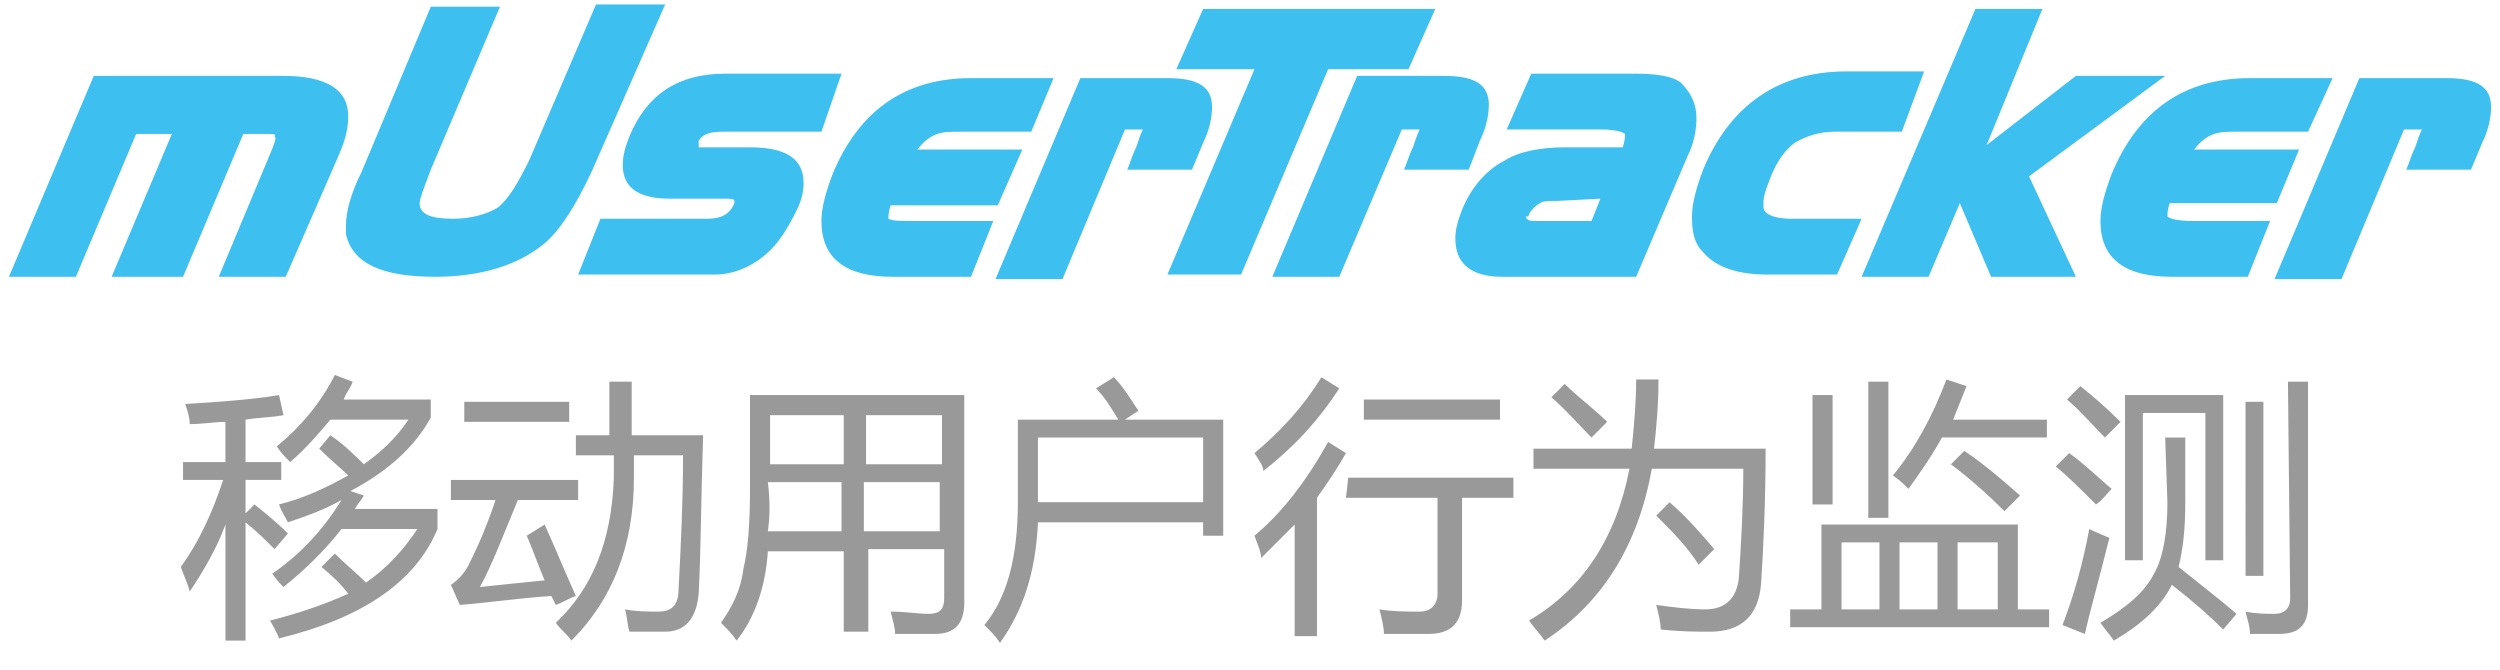 <?xml version="1.0" encoding="utf-8"?>
<!-- Generator: Adobe Illustrator 20.1.0, SVG Export Plug-In . SVG Version: 6.00 Build 0)  -->
<svg version="1.1" id="图层_1" xmlns="http://www.w3.org/2000/svg" xmlns:xlink="http://www.w3.org/1999/xlink" x="0px" y="0px"
	 viewBox="0 0 112 30" style="enable-background:new 0 0 112 30;" xml:space="preserve">
<style type="text/css">
	.st0{fill:#3DC0F0;}
	.st1{fill:#999999;}
</style>
<title>Artboard Copy 6</title>
<desc>Created with Sketch.</desc>
<g id="Page-1">
	<g id="Artboard-Copy-6">
		<g id="Group-17-Copy-2">
			<path id="mUserTracker" class="st0" d="M12.8,12.4h-3l2.3-5.5c0.2-0.5,0.3-0.7,0.2-0.8C12.4,6,12.2,6,11.8,6h-0.9l-2.7,6.4H5
				L7.7,6H6.1l-2.7,6.4h-3l3.8-9h8.5c1.9,0,2.9,0.6,2.9,1.8c0,0.5-0.1,1-0.4,1.7L12.8,12.4z M26.5,7.7c-0.7,1.5-1.4,2.6-2.1,3.2
				c-1.2,1-2.9,1.5-4.9,1.5c-2.4,0-3.7-0.6-4-1.9c0-0.1,0-0.2,0-0.4c0-0.6,0.2-1.4,0.7-2.4l3.1-7.4h3.1l-3.1,7.3
				c-0.3,0.8-0.5,1.3-0.5,1.5c0,0.5,0.5,0.7,1.5,0.7c0.8,0,1.5-0.2,2-0.5c0.5-0.4,0.9-1.1,1.4-2.1l3-7h3.1L26.5,7.7z M36.8,5.9h-4.4
				c-0.6,0-0.9,0.1-1.1,0.4c0,0.1,0,0.2,0,0.3c0,0,0.1,0,0.3,0h2c1.6,0,2.4,0.5,2.4,1.6c0,0.4-0.1,0.8-0.3,1.2
				c-0.4,0.8-0.8,1.5-1.4,2c-0.7,0.6-1.5,0.9-2.3,0.9h-6.1l1-2.5h4.8c0.6,0,1-0.2,1.2-0.7V9c0-0.1-0.2-0.1-0.5-0.1h-1.9
				c-0.1,0-0.2,0-0.3,0s-0.2,0-0.2,0c-1.4,0-2.1-0.5-2.1-1.5c0-0.4,0.1-0.8,0.3-1.3c0.8-1.9,2.2-2.8,4.3-2.8h5.2L36.8,5.9z
				 M46.2,5.9h-3.1c-0.5,0-0.8,0-1.1,0.1s-0.6,0.3-0.9,0.7h4.7l-1.1,2.5h-4.8c-0.1,0.3-0.1,0.5-0.1,0.6l0,0C40,9.9,40.3,9.9,41,9.9
				h3.5l-1,2.5H40c-2.1,0-3.2-0.8-3.2-2.5c0-0.6,0.2-1.3,0.5-2.1c1.2-2.9,3.3-4.3,6.2-4.3h3.7L46.2,5.9z M53.4,7.6h-2.9
				c0.1-0.2,0.2-0.6,0.4-1C51,6.3,51.1,6,51.2,5.8c-0.1,0-0.1,0-0.2,0h-0.1h-0.5l-2.8,6.7h-3l3.8-9h3.9c1.4,0,2,0.4,2,1.3
				c0,0.4-0.1,1-0.4,1.6L53.4,7.6z M63.1,3.1h-3.6l-3.9,9.2h-3.3l3.9-9.2h-3.5l1.2-2.7h10.4L63.1,3.1z M65.8,7.6h-2.9
				c0.1-0.2,0.2-0.6,0.4-1c0.1-0.3,0.2-0.6,0.3-0.8c-0.1,0-0.1,0-0.2,0h-0.1h-0.5L60,12.4h-3l3.8-9h3.9c1.4,0,2,0.4,2,1.3
				c0,0.4-0.1,1-0.4,1.6L65.8,7.6z M73.3,12.4h-6c-1.4,0-2.1-0.6-2.1-1.7c0-0.4,0.1-0.8,0.3-1.3c0.4-1,1.1-1.8,1.9-2.2
				C68,6.8,69,6.6,70.1,6.6h2.6c0.1-0.3,0.1-0.5,0.1-0.6c-0.1-0.1-0.5-0.2-1.1-0.2h-4.2l1.1-2.5h4.6c1,0,1.7,0.1,2.1,0.4
				c0.5,0.5,0.7,1,0.7,1.6c0,0.5-0.1,1.1-0.4,1.7L73.3,12.4z M69.8,9c-0.4,0-0.7,0-0.8,0.1c-0.2,0.1-0.4,0.3-0.5,0.5
				c0,0,0,0.1-0.1,0.1s0,0.1,0,0.1c0.1,0.1,0.2,0.1,0.5,0.1h2.4l0.4-1L69.8,9L69.8,9z M85.2,5.9h-3c-0.7,0-1.3,0.2-1.8,0.5
				C80,6.7,79.6,7.2,79.3,8C79.1,8.5,79,8.8,79,9.1c0,0.2,0,0.3,0.1,0.4c0.2,0.2,0.6,0.3,1.2,0.3h3.1l-1.1,2.5h-3.1
				c-1.3,0-2.3-0.3-2.9-1c-0.4-0.4-0.5-0.9-0.5-1.6c0-0.6,0.2-1.3,0.5-2.1c1.2-2.9,3.4-4.4,6.4-4.4h3.5L85.2,5.9z M90.9,7.9l2.1,4.5
				h-3.8l-1.4-3.3l-1.4,3.3h-3l5.1-12h3L89,6.5l4-3.1h4L90.9,7.9z M103.4,5.9h-3.1c-0.5,0-0.8,0-1.1,0.1c-0.3,0.1-0.6,0.3-0.9,0.7
				h4.7l-1,2.4h-4.8c-0.1,0.3-0.1,0.5-0.1,0.6l0,0c0.1,0.1,0.5,0.2,1.1,0.2h3.5l-1,2.5h-3.4c-2.1,0-3.2-0.8-3.2-2.5
				c0-0.6,0.2-1.3,0.5-2.1c1.2-2.9,3.3-4.3,6.2-4.3h3.7L103.4,5.9z M110.7,7.6h-2.9c0.1-0.2,0.2-0.6,0.4-1c0.1-0.3,0.2-0.6,0.3-0.8
				c-0.1,0-0.1,0-0.2,0h-0.1h-0.5l-2.8,6.7h-3l3.8-9h3.9c1.4,0,2,0.4,2,1.3c0,0.4-0.1,1-0.4,1.6L110.7,7.6z"/>
			<path id="移动用户行为监测" class="st1" d="M12.2,25.7c1.3-0.9,2.3-2,3.1-3.3c-0.7,0.4-1.5,0.7-2.4,1
				c-0.1-0.2-0.3-0.5-0.4-0.8c1.2-0.3,2.2-0.8,3.1-1.3c-0.3-0.3-0.8-0.7-1.3-1.2l0.5-0.6c0.6,0.4,1.1,0.9,1.5,1.3
				c0.7-0.5,1.4-1.1,2-2h-3.5c-0.5,0.6-1.1,1.3-1.8,1.9c-0.2-0.2-0.4-0.4-0.6-0.7c1.1-0.9,2-2,2.6-3.2l0.8,0.3
				c-0.1,0.3-0.3,0.5-0.4,0.8h3.9v0.8c-0.7,1.3-1.9,2.4-3.6,3.3l0.6,0.2c-0.1,0.2-0.3,0.4-0.4,0.6h3.7v0.9c-1,2.4-3.4,4-7.1,4.9
				c-0.1-0.3-0.3-0.6-0.4-0.8c1.2-0.3,2.4-0.7,3.5-1.2c-0.3-0.4-0.7-0.8-1.2-1.2l0.6-0.6c0.5,0.5,1,0.9,1.4,1.3
				c1-0.7,1.7-1.5,2.3-2.4h-3.4c-0.7,0.9-1.6,1.8-2.6,2.6C12.6,26.2,12.4,26,12.2,25.7z M8.1,25.4c0.8-1.1,1.4-2.4,1.9-3.9H8.2v-0.8
				h1.9v-1.8c-0.5,0-1,0.1-1.6,0.1c0-0.3-0.1-0.6-0.2-0.9c1.6-0.1,3-0.2,4.2-0.4l0.2,0.9c-0.5,0.1-1.1,0.1-1.7,0.2v1.9h1.6v0.8H11
				V23l0.4-0.4c0.5,0.4,1,0.8,1.5,1.3l-0.6,0.7c-0.4-0.4-0.8-0.8-1.3-1.2v5.3h-0.9v-5.2c-0.4,1.1-1,2.1-1.6,3
				C8.4,26.1,8.2,25.7,8.1,25.4z M25.6,19.5h1.7c0-0.8,0-1.6,0-2.4h1c0,0.8,0,1.6,0,2.4h3.2c-0.1,3-0.1,5.3-0.2,7.1
				c-0.1,1.1-0.6,1.7-1.5,1.7c-0.5,0-1,0-1.6,0c-0.1-0.3-0.1-0.7-0.2-1c0.5,0.1,1,0.1,1.5,0.1c0.6,0,0.9-0.3,0.9-1
				c0.1-1.9,0.2-3.9,0.2-6h-2.2c0,0.3,0,0.7,0,1c0,3.1-1,5.5-2.8,7.3c-0.2-0.3-0.5-0.5-0.7-0.8c1.6-1.5,2.5-3.6,2.6-6.5
				c0-0.3,0-0.6,0-1h-1.7v-0.9H25.6z M24.4,23.5c0.5,1.1,0.9,2.1,1.4,3.2c-0.3,0.1-0.6,0.3-0.9,0.4l-0.2-0.4
				c-1.5,0.1-2.8,0.3-4.1,0.4l-0.4-0.9c0.3-0.2,0.6-0.5,0.8-0.9c0.4-0.8,0.8-1.7,1.2-2.9h-2v-0.9h5.7v0.9h-2.7
				c-0.7,1.7-1.2,3-1.7,3.9c0.9-0.1,1.9-0.2,2.9-0.3c-0.3-0.7-0.5-1.3-0.8-2L24.4,23.5z M20.8,18h4.7v0.9h-4.7V18z M37.8,28.4v-3.7
				h-3.4c-0.1,1.6-0.6,3-1.4,4c-0.2-0.3-0.4-0.5-0.7-0.8c0.5-0.7,0.9-1.5,1-2.4c0.2-0.8,0.3-2,0.3-3.6v-4.2h9.6V27
				c0,0.9-0.4,1.4-1.3,1.4c-0.5,0-1.1,0-1.8,0c0-0.3-0.1-0.6-0.2-1c0.7,0,1.2,0.1,1.7,0.1s0.7-0.2,0.7-0.7v-2.2h-3.4v3.7h-1.1V28.4z
				 M38.7,23.8h3.4v-2.2h-3.4V23.8z M42.2,18.6h-3.4v2.2h3.4V18.6z M34.4,23.8h3.3v-2.2h-3.3C34.5,22.4,34.5,23.1,34.4,23.8z
				 M34.5,18.6v2.2h3.3v-2.2H34.5z M49.1,17.4l0.8-0.5c0.4,0.4,0.7,0.9,1.1,1.5l-0.6,0.4h4.4V24h-0.9v-0.6h-7.4
				c-0.1,2.3-0.7,4-1.7,5.4c-0.2-0.3-0.4-0.5-0.7-0.8c1-1.2,1.5-3,1.5-5.5v-3.7h4.5C49.8,18.3,49.5,17.8,49.1,17.4z M46.5,19.6v2.9
				h7.4v-2.9H46.5z M60.4,21.4h7.4v0.9h-2.3v4.6c0,1-0.5,1.5-1.5,1.5c-0.7,0-1.3,0-2,0c0-0.3-0.1-0.7-0.2-1.1
				c0.6,0.1,1.2,0.1,1.8,0.1c0.5,0,0.8-0.3,0.8-0.8v-4.3h-4.1L60.4,21.4L60.4,21.4z M56.2,24c1.2-1,2.3-2.4,3.3-4.2l0.8,0.5
				c-0.4,0.7-0.8,1.3-1.3,2v6.2h-1v-5c-0.5,0.5-1,1-1.5,1.5C56.5,24.7,56.3,24.3,56.2,24z M61.1,17.9h6.1v0.9h-6.1V17.9z M56.2,20.3
				c1.2-1,2.2-2.1,3-3.4l0.8,0.5c-0.9,1.4-2,2.6-3.4,3.7C56.6,20.9,56.4,20.6,56.2,20.3z M68.7,20.1h4.4c0.1-1,0.2-2,0.2-3.1h1
				c0,1.2-0.1,2.2-0.2,3.1h5c0,2.4-0.1,4.4-0.2,6c-0.1,1.5-0.9,2.2-2.3,2.2c-0.6,0-1.3,0-2.2-0.1c0-0.3-0.1-0.7-0.2-1.1
				c0.7,0.1,1.5,0.2,2.2,0.2c0.9,0,1.4-0.5,1.5-1.4c0.1-1.5,0.2-3.2,0.2-4.9H74c-0.6,3.4-2.2,6-4.8,7.7c-0.2-0.3-0.5-0.6-0.7-0.9
				c2.4-1.4,3.9-3.7,4.5-6.8h-4.3V20.1z M74.2,23.1l0.6-0.6c0.8,0.7,1.4,1.4,2,2.1l-0.7,0.7C75.6,24.5,74.9,23.8,74.2,23.1z
				 M69.5,17.8l0.6-0.6c0.6,0.6,1.3,1.1,1.9,1.7l-0.7,0.7C70.7,19,70.1,18.3,69.5,17.8z M80.2,27.3h1.4v-3.8h8.8v3.8h1.4v0.8H80.2
				V27.3z M84.8,21.3c1-1.2,1.8-2.7,2.4-4.3l0.9,0.3c-0.2,0.5-0.4,1-0.6,1.5h4.2v0.8H87c-0.5,0.9-1,1.6-1.5,2.3
				C85.3,21.7,85.1,21.5,84.8,21.3z M84.6,17.1v6.1h-0.9v-6.1H84.6z M89.5,24.3h-1.8v3h1.8V24.3z M82.5,27.3h1.7v-3h-1.7V27.3z
				 M85.1,27.3h1.7v-3h-1.7V27.3z M81.2,17.7h0.9v4.9h-0.9V17.7z M87.4,20.8l0.6-0.6c0.9,0.6,1.7,1.3,2.5,2l-0.7,0.7
				C89,22.1,88.2,21.4,87.4,20.8z M93.6,23.7c0.4,0.2,0.7,0.3,0.9,0.4c-0.5,2-0.9,3.4-1.1,4.3l-1-0.4C92.9,26.7,93.3,25.3,93.6,23.7
				z M93.2,17.3c0.5,0.4,1.1,0.9,1.8,1.6c-0.3,0.3-0.5,0.5-0.7,0.7c-0.6-0.6-1.1-1.2-1.7-1.7L93.2,17.3z M92.7,20.3
				c0.7,0.5,1.3,1.1,1.9,1.6c-0.2,0.2-0.4,0.5-0.7,0.7c-0.7-0.7-1.3-1.3-1.8-1.7L92.7,20.3z M102.5,17.1h0.9v10
				c0,0.9-0.4,1.3-1.3,1.3c-0.4,0-0.8,0-1.3,0c0-0.3-0.1-0.6-0.2-1c0.5,0.1,0.9,0.1,1.3,0.1s0.7-0.2,0.7-0.7L102.5,17.1L102.5,17.1z
				 M101.4,25.8h-0.8V18h0.8V25.8z M95.2,17.7h4.4v7.4h-0.8v-6.6H96v6.6h-0.8V17.7z M97,19.6h0.9v2.9c0,1.2-0.1,2.1-0.3,2.9
				c1,0.8,1.9,1.5,2.6,2.1l-0.6,0.7c-0.6-0.6-1.4-1.3-2.3-2c-0.5,1-1.4,1.8-2.6,2.5c-0.2-0.3-0.4-0.5-0.6-0.8c1.2-0.7,2-1.4,2.4-2.2
				c0.4-0.7,0.6-1.8,0.6-3.2L97,19.6L97,19.6z"/>
		</g>
	</g>
</g>
</svg>
